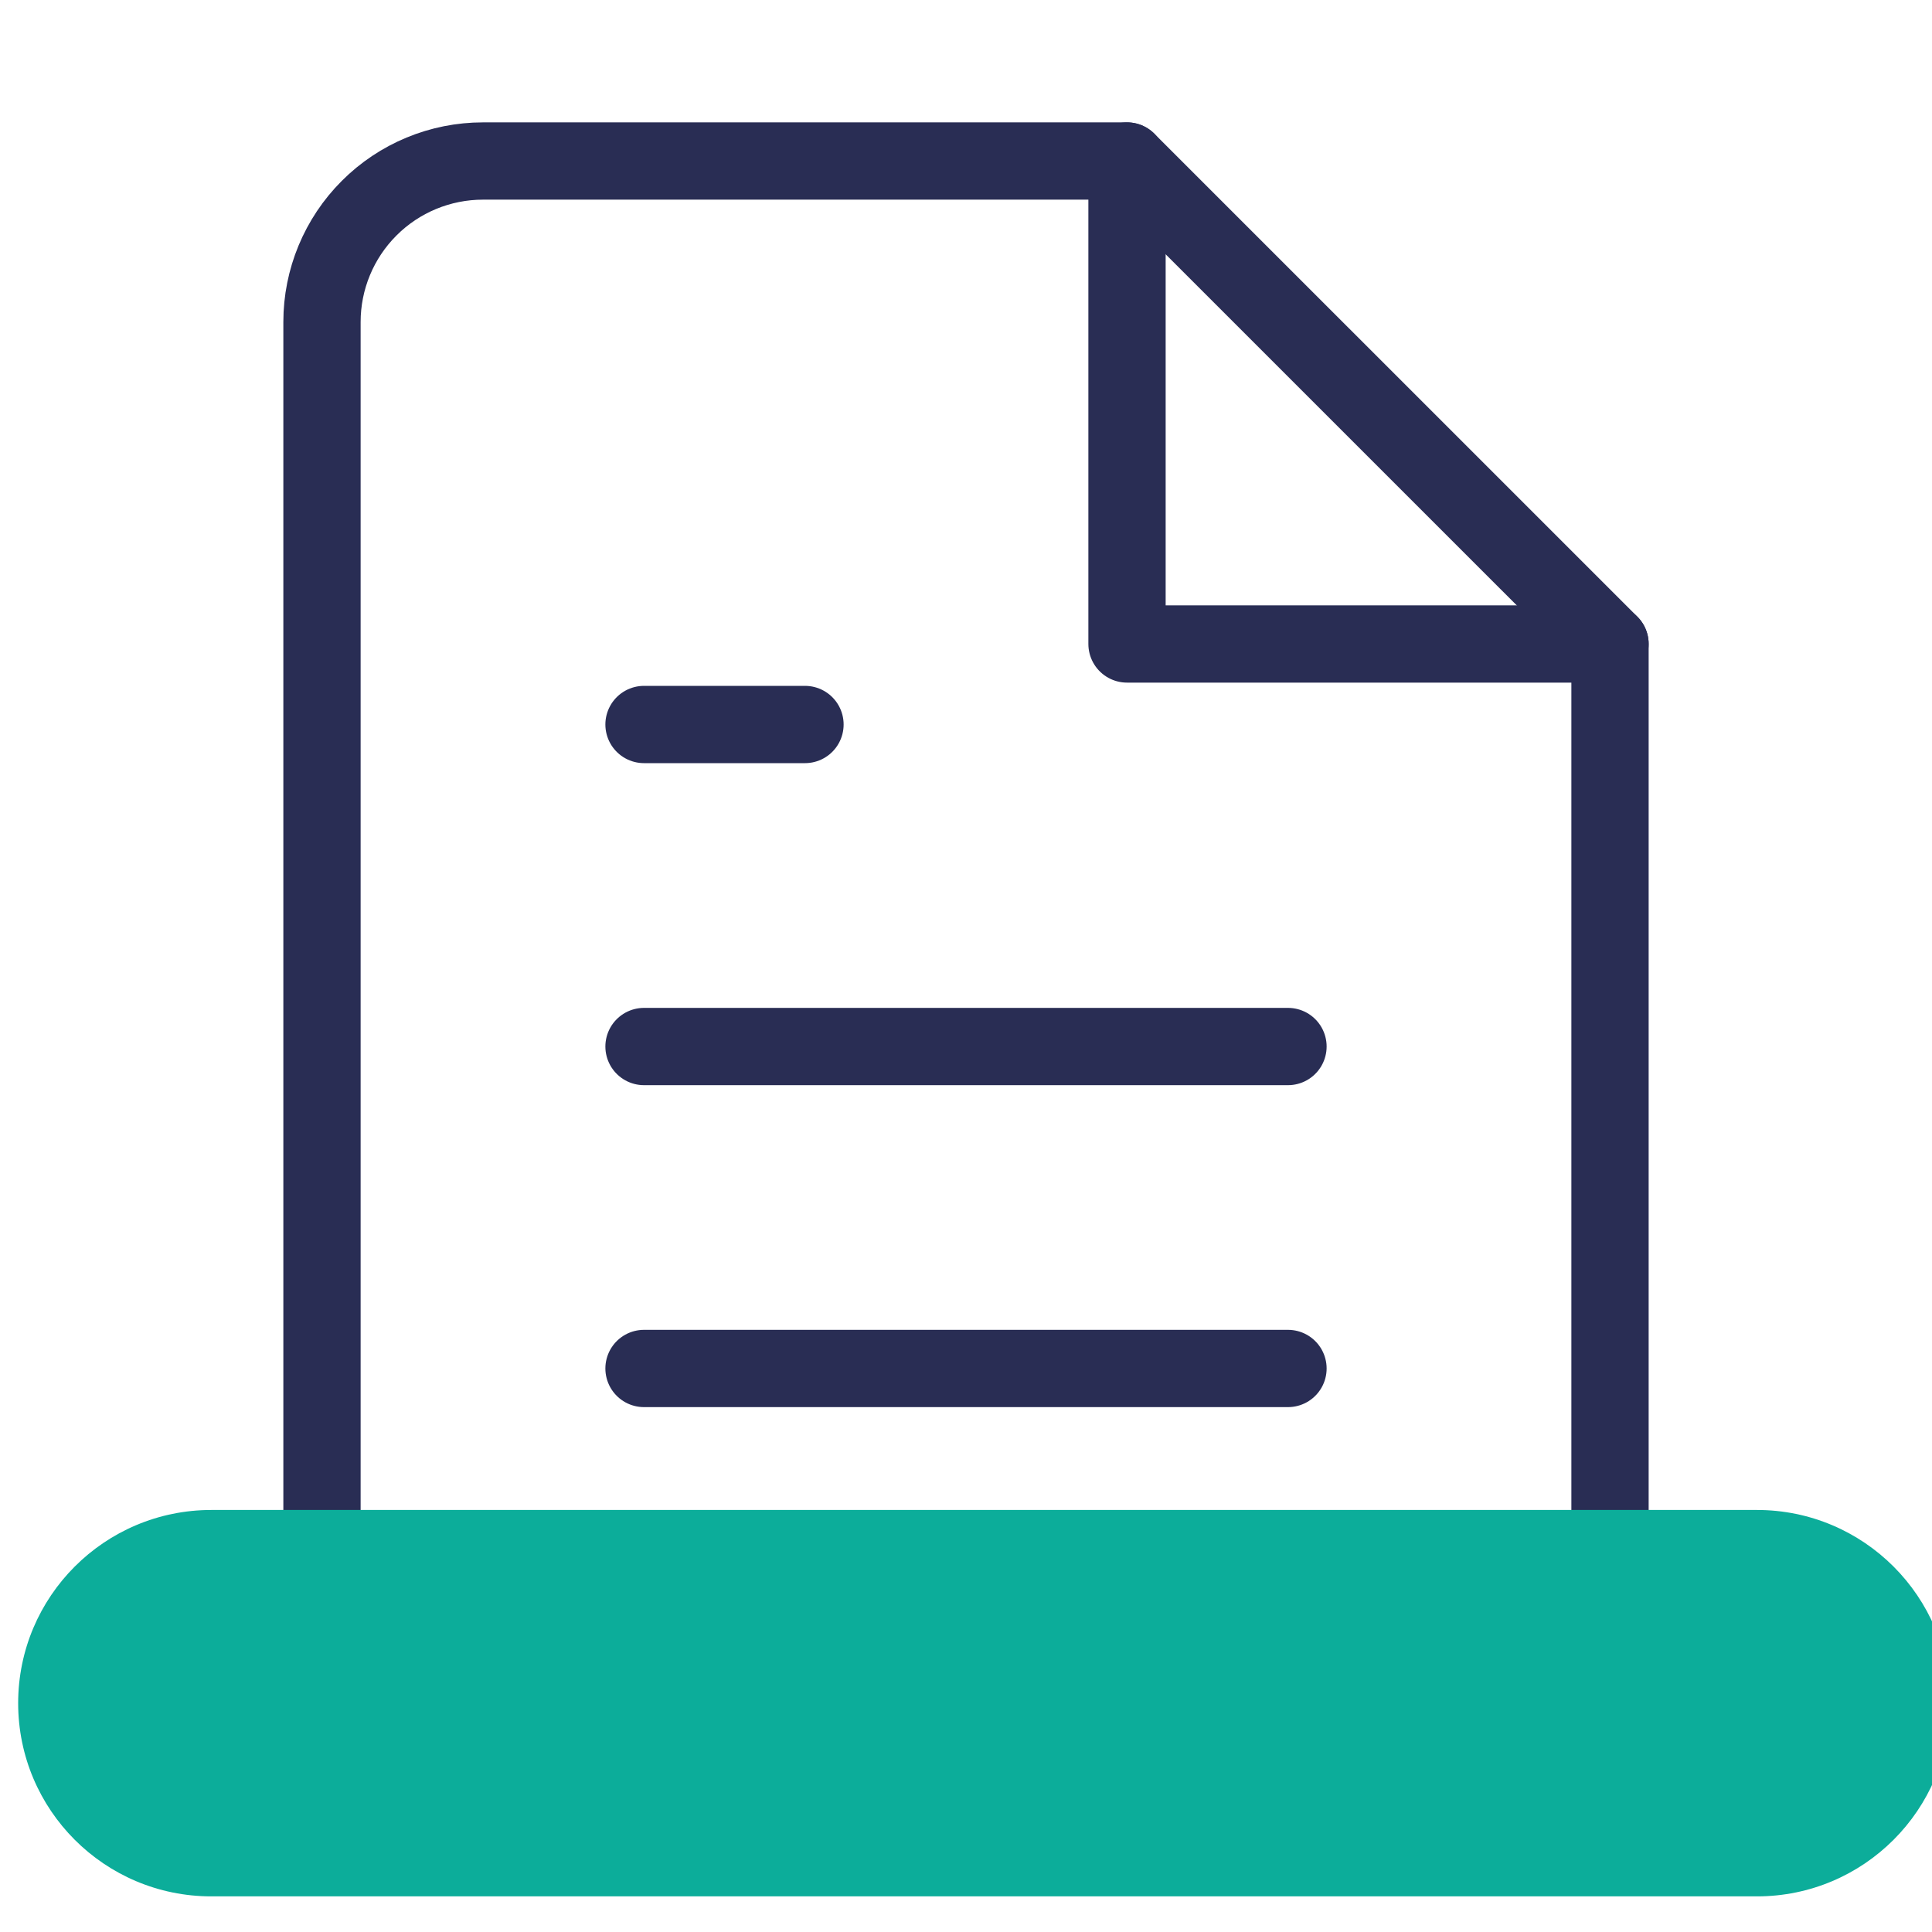 <svg width="50" height="50" viewBox="0 0 50 50" fill="none" xmlns="http://www.w3.org/2000/svg">
<g clip-path="url(#clip0_10_303)">
<path d="M29.167 4.167H12.5C11.395 4.167 10.335 4.605 9.554 5.387C8.772 6.168 8.333 7.228 8.333 8.333V41.666C8.333 42.772 8.772 43.831 9.554 44.613C10.335 45.394 11.395 45.833 12.5 45.833H37.5C38.605 45.833 39.665 45.394 40.446 44.613C41.228 43.831 41.667 42.772 41.667 41.666V16.666L29.167 4.167Z" stroke="#292D54" stroke-width="2" stroke-linecap="round" stroke-linejoin="round"/>
<path d="M29.167 4.167V16.666H41.667" stroke="#292D54" stroke-width="2" stroke-linecap="round" stroke-linejoin="round"/>
<path d="M33.333 27.084H16.667" stroke="#292D54" stroke-width="2" stroke-linecap="round" stroke-linejoin="round"/>
<path d="M33.333 35.416H16.667" stroke="#292D54" stroke-width="2" stroke-linecap="round" stroke-linejoin="round"/>
<path d="M20.833 18.75H18.75H16.667" stroke="#292D54" stroke-width="2" stroke-linecap="round" stroke-linejoin="round"/>
<g style="mix-blend-mode:multiply">
<path d="M0.47 44.078C0.47 41.317 2.708 39.078 5.47 39.078H45.47C48.231 39.078 50.47 41.317 50.47 44.078C50.47 46.84 48.231 49.078 45.47 49.078H5.47C2.708 49.078 0.47 46.84 0.47 44.078Z" fill="#0CAD9A"/>
</g>
</g>
<defs>
<clipPath id="clip0_10_303">
<rect width="50" height="50" fill="white"/>
</clipPath>
</defs>
</svg>

